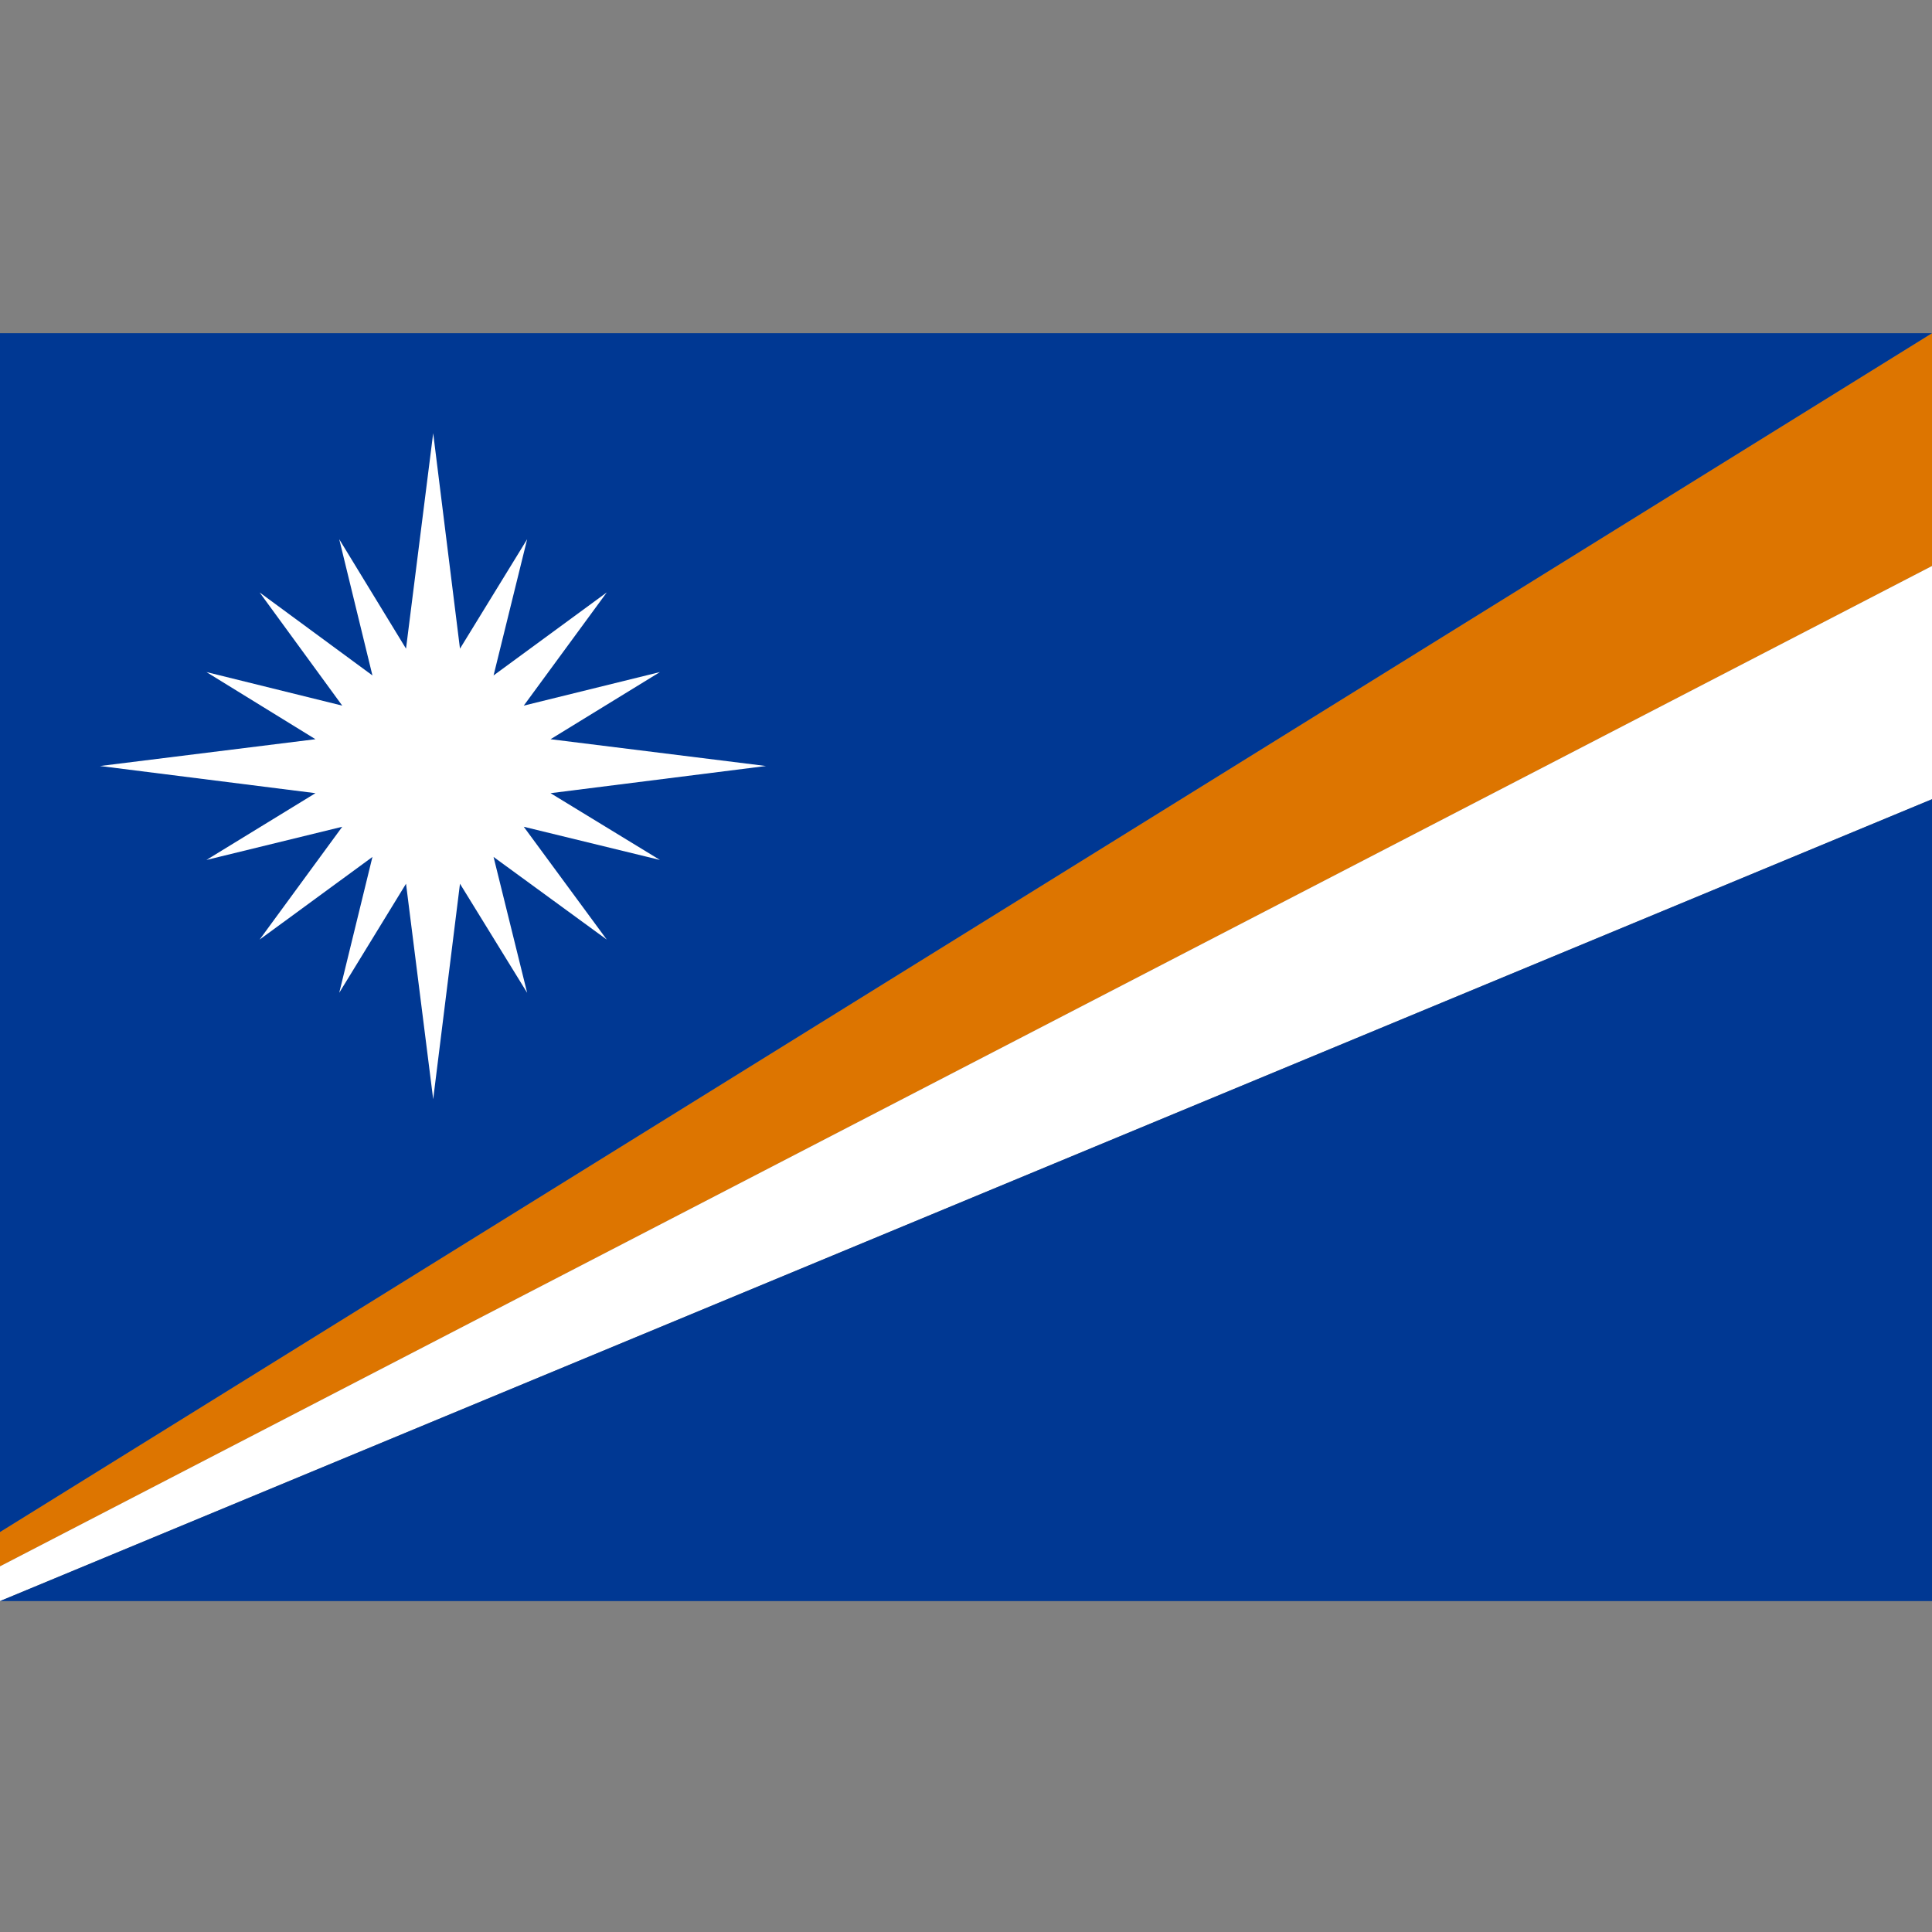<?xml version="1.0" encoding="utf-8"?>
<!-- Generator: Adobe Illustrator 25.0.0, SVG Export Plug-In . SVG Version: 6.00 Build 0)  -->
<svg version="1.1" id="Layer_1" xmlns="http://www.w3.org/2000/svg" xmlns:xlink="http://www.w3.org/1999/xlink" x="0px" y="0px"
	 viewBox="0 0 512 512" style="enable-background:new 0 0 512 512;" xml:space="preserve">
<rect x="0" y="0" width="512" height="512" fill="#808080" stroke="none"/>
<style type="text/css">
	.st0{fill:#DD7500;}
	.st1{fill:#003893;}
	.st2{fill:#FFFFFF;}
</style>
<polygon class="st0" points="512,150 512,88.3 0,406 0,415.1 "/>
<polygon class="st1" points="0,406 512,88.3 0,88.3 "/>
<polygon class="st2" points="512,150 512,211.8 0,424.3 0,415.1 "/>
<polygon class="st1" points="512,88.3 512,150 512,211.8 0,424.3 512,424.3 512,88.3 "/>
<polygon class="st2" points="145.9,210.2 203,203 145.9,195.9 174.9,178.1 138.8,187 160.8,157 130.8,179 139.7,142.9 121.9,171.9 
	114.8,114.8 107.6,171.9 89.9,142.9 98.7,179 68.8,157 90.7,187 54.7,178.1 83.6,195.9 26.5,203 83.6,210.2 54.7,227.9 90.7,219.1 
	68.8,249 98.7,227.1 89.9,263.1 107.6,234.2 114.8,291.3 121.9,234.2 139.7,263.1 130.8,227.1 160.8,249 138.8,219.1 174.9,227.9 
	"/>
</svg>
